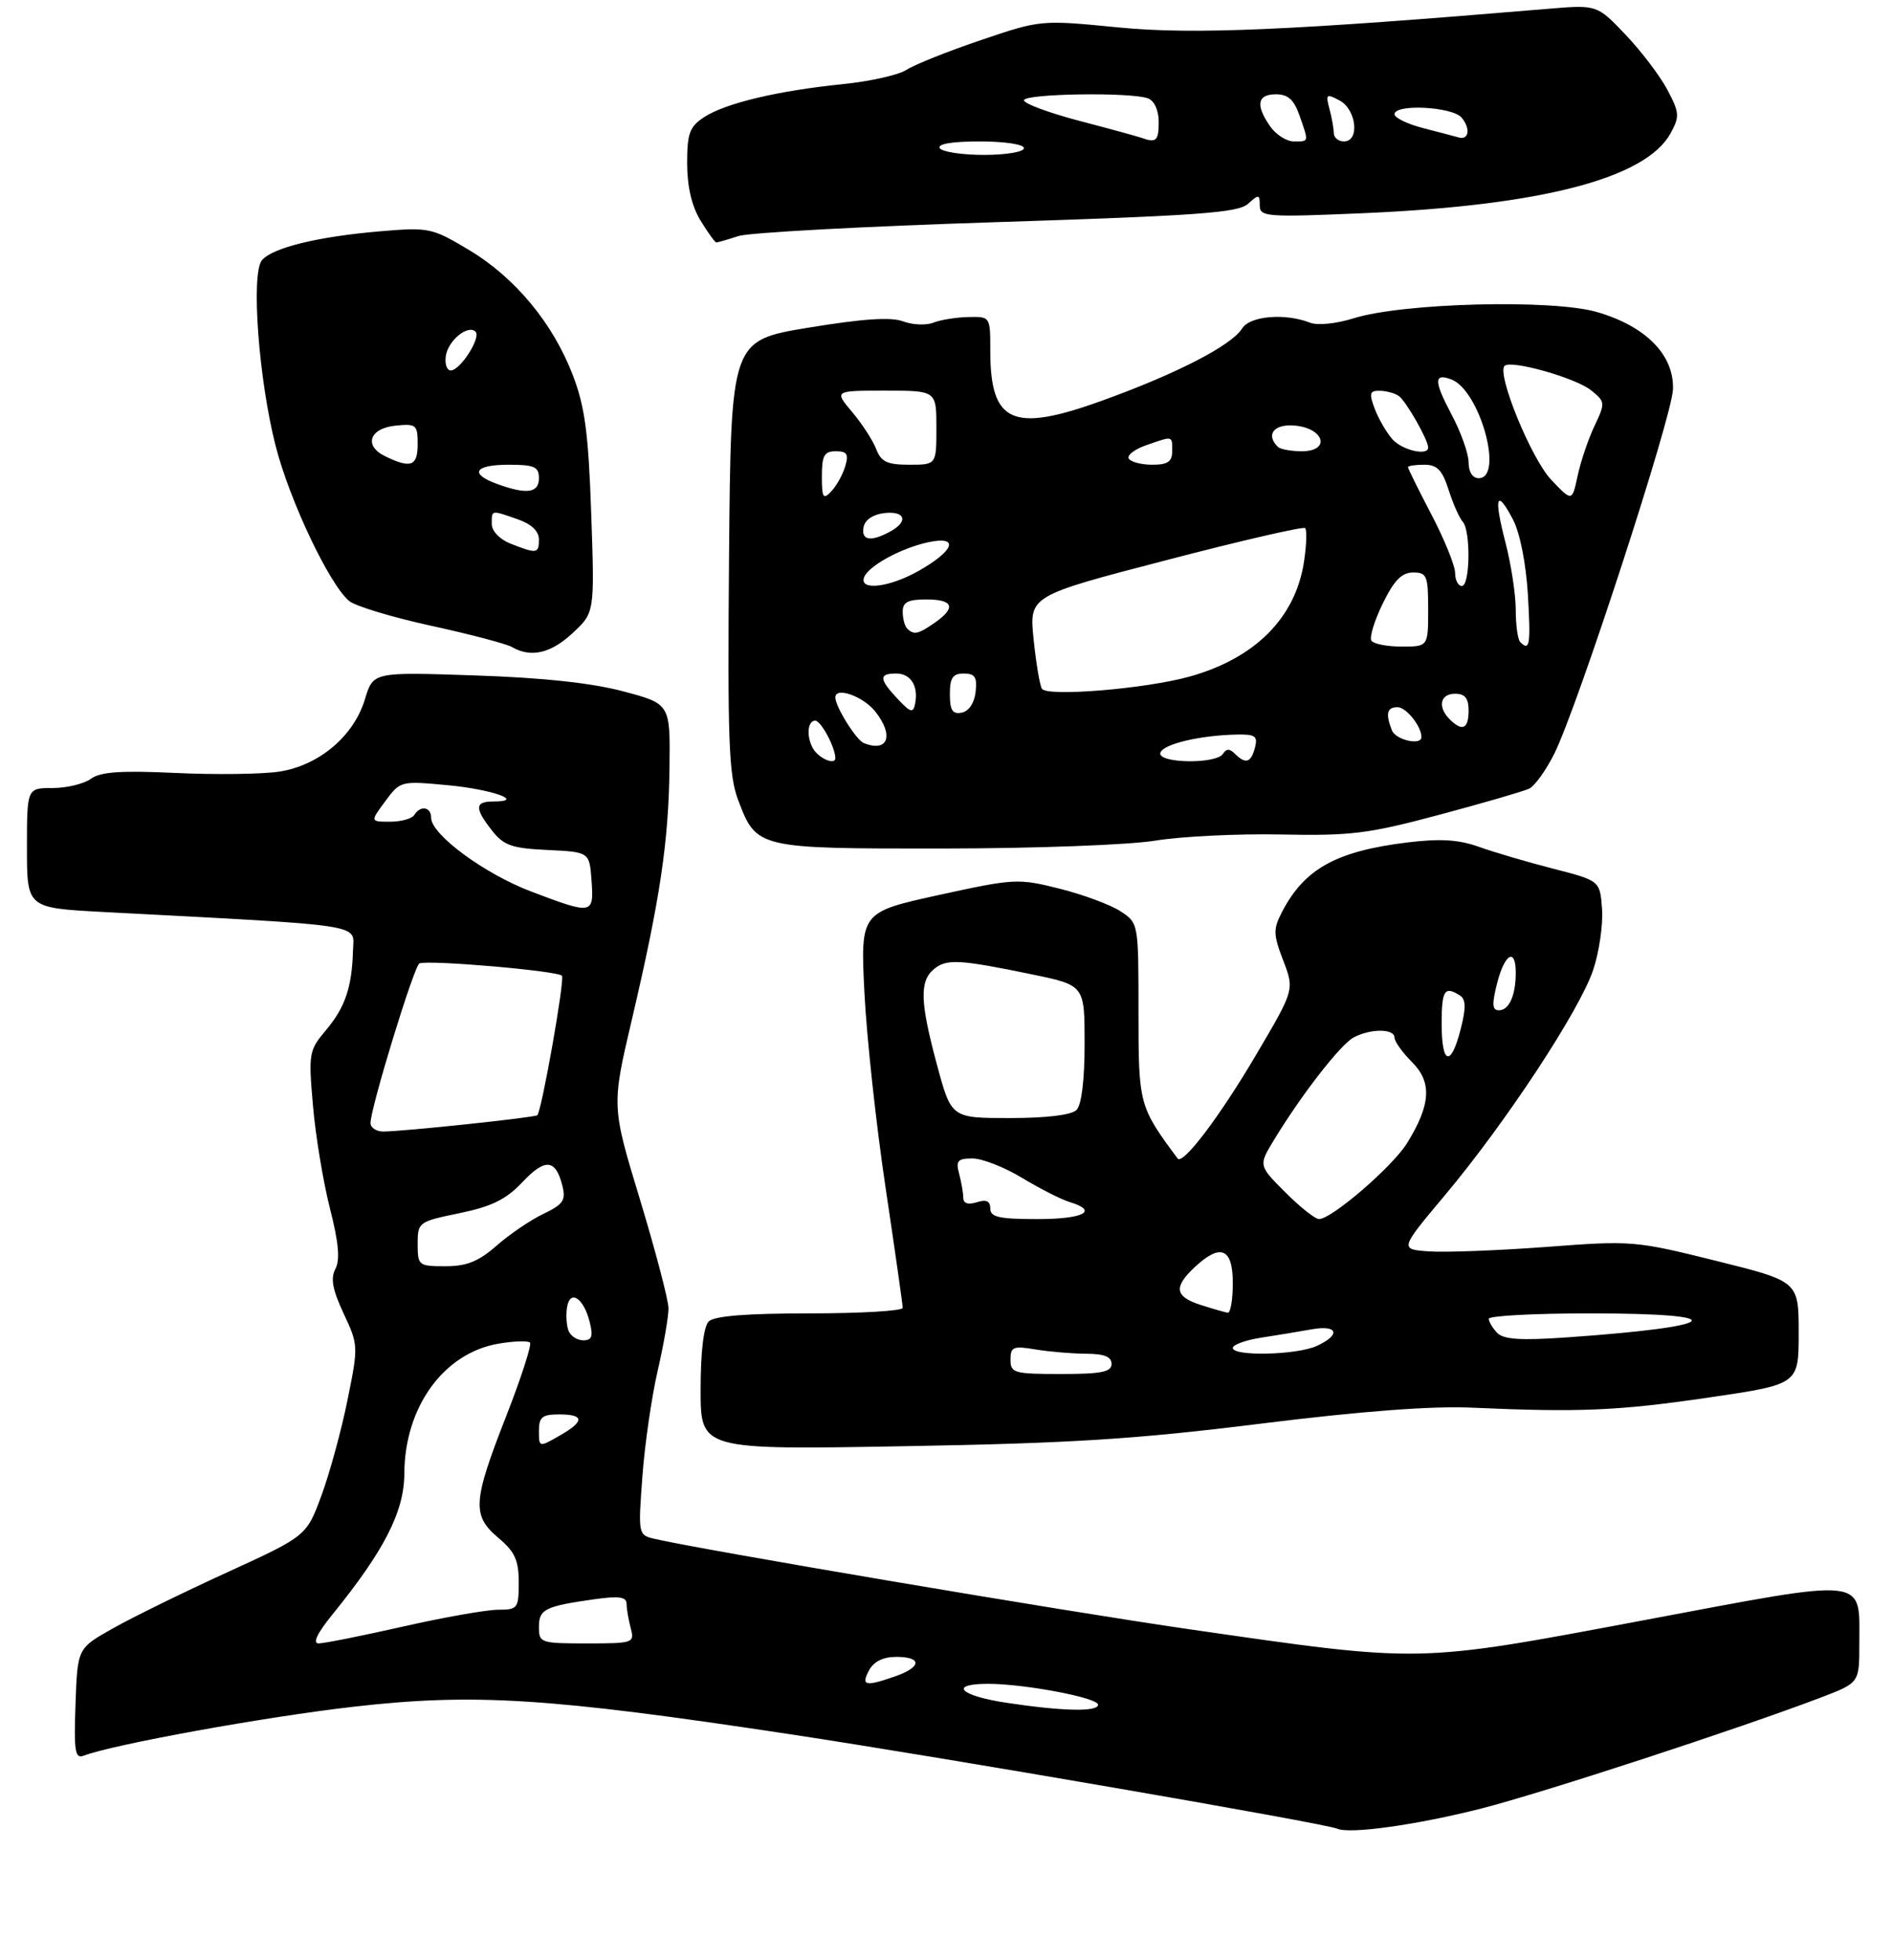 <?xml version="1.0" encoding="UTF-8" standalone="no"?>
<!DOCTYPE svg PUBLIC "-//W3C//DTD SVG 1.1//EN" "http://www.w3.org/Graphics/SVG/1.1/DTD/svg11.dtd" >
<svg xmlns="http://www.w3.org/2000/svg" xmlns:xlink="http://www.w3.org/1999/xlink" version="1.1" viewBox="0 0 281 291">
 <g >
 <path fill="currentColor"
d=" M 219.94 268.50 C 229.08 266.16 258.11 256.67 270.25 252.05 C 276.00 249.86 276.00 249.86 276.00 244.12 C 276.00 234.03 277.73 234.22 244.00 240.56 C 210.02 246.94 211.32 246.92 176.50 241.89 C 158.22 239.26 103.90 230.06 97.10 228.46 C 94.74 227.90 94.72 227.78 95.36 219.19 C 95.71 214.41 96.74 207.35 97.63 203.50 C 98.52 199.65 99.24 195.48 99.23 194.24 C 99.22 193.00 97.31 185.74 95.00 178.10 C 90.78 164.22 90.78 164.22 93.80 151.36 C 97.98 133.53 99.25 125.04 99.38 114.00 C 99.50 104.50 99.50 104.50 92.50 102.64 C 87.84 101.40 80.48 100.61 70.44 100.28 C 55.39 99.77 55.39 99.77 54.18 103.79 C 52.53 109.30 47.33 113.68 41.40 114.57 C 38.82 114.95 31.91 115.04 26.04 114.76 C 17.94 114.38 14.92 114.59 13.49 115.63 C 12.46 116.38 9.90 117.00 7.81 117.00 C 4.00 117.00 4.00 117.00 4.00 125.90 C 4.00 134.80 4.00 134.80 15.25 135.40 C 54.94 137.49 52.51 137.12 52.40 141.08 C 52.25 146.58 51.24 149.56 48.37 152.97 C 45.85 155.96 45.78 156.41 46.46 164.18 C 46.84 168.64 47.98 175.48 48.97 179.39 C 50.27 184.46 50.50 187.04 49.79 188.39 C 49.04 189.79 49.35 191.47 51.01 195.02 C 53.20 199.70 53.21 199.87 51.58 207.88 C 50.68 212.35 48.94 218.72 47.72 222.03 C 45.50 228.05 45.50 228.05 33.72 233.45 C 27.24 236.41 19.59 240.16 16.72 241.79 C 11.50 244.73 11.50 244.73 11.21 252.99 C 10.96 260.02 11.14 261.16 12.42 260.67 C 16.78 259.00 39.35 254.90 52.50 253.40 C 70.32 251.36 81.44 252.06 117.25 257.48 C 140.01 260.92 196.70 270.71 198.50 271.51 C 200.38 272.34 210.37 270.94 219.94 268.50 Z  M 187.00 211.39 C 202.12 209.51 212.45 208.73 218.50 209.00 C 234.51 209.71 240.26 209.46 253.75 207.48 C 267.00 205.53 267.00 205.53 267.00 197.89 C 267.00 190.25 267.00 190.25 254.75 187.20 C 242.76 184.22 242.23 184.17 229.60 185.13 C 222.51 185.66 214.69 185.96 212.22 185.80 C 207.74 185.50 207.74 185.50 214.45 177.50 C 223.49 166.73 234.51 149.98 236.50 143.99 C 237.39 141.31 237.98 137.24 237.81 134.94 C 237.50 130.76 237.50 130.76 230.50 128.96 C 226.65 127.97 221.70 126.51 219.50 125.72 C 216.54 124.66 213.80 124.49 208.99 125.07 C 198.38 126.36 193.64 128.98 190.32 135.37 C 188.98 137.95 188.99 138.70 190.48 142.60 C 192.15 146.95 192.15 146.95 186.50 156.54 C 181.07 165.77 175.57 173.04 174.80 172.00 C 169.07 164.26 169.00 164.00 169.00 150.22 C 169.00 137.05 169.00 137.05 166.33 135.30 C 164.87 134.34 160.81 132.83 157.31 131.95 C 151.13 130.40 150.61 130.42 139.33 132.89 C 127.72 135.44 127.72 135.44 128.32 147.47 C 128.66 154.09 130.07 167.12 131.47 176.43 C 132.86 185.74 134.00 193.73 134.00 194.18 C 134.00 194.63 127.79 195.00 120.20 195.00 C 110.80 195.00 106.02 195.38 105.20 196.20 C 104.45 196.95 104.00 200.72 104.00 206.33 C 104.00 215.26 104.00 215.26 134.25 214.72 C 158.99 214.29 168.60 213.68 187.00 211.39 Z  M 171.50 124.81 C 175.35 124.18 183.75 123.77 190.16 123.90 C 200.55 124.11 203.12 123.79 213.66 120.97 C 220.17 119.23 226.18 117.48 227.00 117.09 C 227.82 116.69 229.49 114.37 230.71 111.93 C 234.18 104.97 248.20 61.91 248.34 57.80 C 248.51 52.70 244.33 48.44 237.06 46.33 C 230.43 44.40 208.25 44.97 200.96 47.25 C 198.36 48.07 195.59 48.35 194.46 47.91 C 190.76 46.46 185.54 46.90 184.38 48.77 C 182.80 51.29 174.72 55.47 163.61 59.48 C 150.30 64.30 147.00 62.83 147.00 52.07 C 147.00 47.00 147.00 47.00 143.75 47.07 C 141.96 47.11 139.62 47.48 138.54 47.91 C 137.47 48.33 135.44 48.24 134.04 47.71 C 132.26 47.04 128.08 47.32 120.00 48.65 C 108.50 50.55 108.50 50.55 108.22 82.53 C 107.99 109.95 108.18 115.10 109.56 118.75 C 112.30 125.99 112.34 126.00 139.97 125.98 C 153.64 125.97 167.60 125.45 171.50 124.81 Z  M 85.03 93.97 C 88.27 90.95 88.27 90.95 87.76 76.22 C 87.35 64.33 86.82 60.39 85.05 55.75 C 82.09 48.00 76.47 41.21 69.61 37.11 C 64.12 33.82 63.68 33.73 56.45 34.34 C 47.18 35.13 40.43 36.78 38.88 38.64 C 37.23 40.63 38.40 56.44 40.94 66.30 C 43.02 74.38 48.91 86.80 51.83 89.23 C 52.75 89.99 58.22 91.65 64.00 92.91 C 69.78 94.17 75.17 95.59 76.00 96.07 C 78.81 97.70 81.78 97.01 85.03 93.97 Z  M 109.60 35.05 C 111.20 34.53 128.47 33.60 148.00 32.98 C 177.82 32.02 183.78 31.59 185.25 30.27 C 186.85 28.82 187.00 28.84 187.00 30.50 C 187.00 32.20 187.96 32.27 202.43 31.65 C 228.85 30.51 244.32 26.48 247.99 19.78 C 249.35 17.29 249.31 16.72 247.49 13.30 C 246.40 11.24 243.60 7.57 241.28 5.13 C 237.06 0.70 237.06 0.70 229.78 1.31 C 191.55 4.53 177.09 5.16 166.00 4.07 C 154.50 2.94 154.50 2.94 145.59 5.96 C 140.69 7.62 135.72 9.61 134.56 10.37 C 133.40 11.13 129.16 12.08 125.14 12.49 C 115.56 13.45 107.69 15.32 104.54 17.38 C 102.36 18.81 102.00 19.78 102.00 24.27 C 102.01 27.72 102.68 30.61 103.99 32.75 C 105.08 34.54 106.14 36.00 106.34 36.00 C 106.54 36.00 108.01 35.57 109.60 35.05 Z  M 149.25 252.79 C 142.42 251.74 140.81 250.00 146.67 250.00 C 152.10 250.00 163.00 252.07 163.00 253.10 C 163.00 254.20 157.63 254.07 149.25 252.79 Z  M 129.00 248.00 C 129.70 246.69 131.09 246.00 133.04 246.00 C 136.92 246.00 136.82 247.52 132.85 248.90 C 128.43 250.44 127.78 250.29 129.00 248.00 Z  M 49.31 239.75 C 57.03 230.24 60.00 224.44 60.02 218.80 C 60.06 208.88 65.88 200.87 74.03 199.49 C 76.29 199.11 78.38 199.04 78.67 199.34 C 78.96 199.63 77.36 204.59 75.10 210.36 C 70.16 222.99 70.04 225.01 74.00 228.35 C 76.43 230.39 77.00 231.65 77.00 234.94 C 77.00 238.80 76.85 239.00 73.94 239.00 C 72.26 239.00 65.90 240.12 59.81 241.50 C 53.71 242.88 48.09 244.00 47.30 244.00 C 46.37 244.00 47.08 242.50 49.31 239.75 Z  M 80.00 241.57 C 80.00 238.92 80.86 238.49 88.25 237.44 C 91.92 236.93 93.00 237.08 93.01 238.14 C 93.02 238.89 93.30 240.51 93.63 241.75 C 94.21 243.93 94.01 244.00 87.12 244.00 C 80.24 244.00 80.00 243.92 80.00 241.57 Z  M 80.00 212.45 C 80.00 210.39 80.48 210.00 83.00 210.00 C 86.80 210.00 86.80 211.04 82.99 213.20 C 80.02 214.90 80.00 214.89 80.00 212.45 Z  M 84.39 197.57 C 84.09 196.79 83.99 195.22 84.17 194.10 C 84.61 191.39 86.63 192.69 87.53 196.26 C 88.07 198.41 87.87 199.00 86.58 199.00 C 85.68 199.00 84.69 198.36 84.39 197.57 Z  M 62.00 184.70 C 62.00 181.46 62.11 181.38 68.21 180.12 C 73.01 179.13 75.13 178.08 77.55 175.51 C 80.93 171.93 82.48 172.07 83.48 176.05 C 84.02 178.21 83.61 178.81 80.67 180.22 C 78.78 181.12 75.66 183.24 73.73 184.93 C 71.04 187.29 69.29 188.00 66.12 188.00 C 62.13 188.00 62.00 187.90 62.00 184.70 Z  M 55.00 166.74 C 55.00 164.50 61.48 143.34 62.26 143.04 C 63.69 142.48 82.98 144.16 83.42 144.88 C 83.84 145.55 80.41 164.93 79.76 165.58 C 79.41 165.92 59.79 168.00 56.89 168.00 C 55.85 168.00 55.00 167.43 55.00 166.74 Z  M 78.83 132.36 C 71.92 129.74 64.00 123.90 64.00 121.42 C 64.00 119.79 62.41 119.52 61.50 121.00 C 61.16 121.55 59.55 122.00 57.91 122.00 C 54.94 122.00 54.94 122.00 57.19 118.96 C 59.42 115.94 59.48 115.93 66.47 116.58 C 73.09 117.20 78.10 119.00 73.20 119.00 C 70.47 119.00 70.43 120.00 73.04 123.32 C 74.77 125.53 75.98 125.95 81.29 126.20 C 87.50 126.50 87.50 126.50 87.81 130.75 C 88.17 135.80 87.98 135.83 78.83 132.36 Z  M 150.00 201.87 C 150.00 199.96 150.40 199.80 153.75 200.36 C 155.81 200.70 159.19 200.98 161.25 200.99 C 163.91 201.00 165.00 201.44 165.00 202.50 C 165.00 203.70 163.50 204.00 157.50 204.00 C 150.51 204.00 150.00 203.85 150.00 201.87 Z  M 183.00 200.13 C 183.00 199.65 184.91 198.96 187.25 198.60 C 189.59 198.24 192.96 197.68 194.75 197.36 C 198.62 196.67 199.06 198.20 195.45 199.84 C 192.49 201.19 183.00 201.41 183.00 200.13 Z  M 222.25 197.90 C 221.56 197.18 221.00 196.24 221.00 195.80 C 221.00 195.36 227.75 195.00 236.00 195.00 C 257.63 195.00 255.71 196.96 232.50 198.57 C 225.75 199.04 223.19 198.87 222.25 197.90 Z  M 178.25 193.75 C 174.40 192.52 174.17 191.13 177.31 188.17 C 181.18 184.54 183.00 185.29 183.00 190.50 C 183.00 192.97 182.66 194.95 182.25 194.90 C 181.84 194.84 180.04 194.33 178.25 193.75 Z  M 147.00 179.43 C 147.00 178.32 146.42 178.05 145.00 178.50 C 143.69 178.91 143.00 178.68 142.99 177.82 C 142.98 177.09 142.70 175.49 142.37 174.25 C 141.86 172.34 142.16 172.00 144.37 172.00 C 145.80 172.00 149.11 173.30 151.73 174.89 C 154.36 176.48 157.51 178.08 158.75 178.46 C 163.16 179.79 160.89 181.00 154.00 181.00 C 148.31 181.00 147.00 180.71 147.00 179.43 Z  M 190.79 177.02 C 186.81 173.04 186.81 173.04 189.10 169.27 C 193.22 162.49 198.98 155.08 200.94 154.03 C 203.44 152.70 207.00 152.70 207.00 154.05 C 207.00 154.62 208.17 156.26 209.60 157.69 C 212.60 160.69 212.40 164.00 208.87 169.72 C 206.71 173.21 197.68 181.00 195.79 181.00 C 195.23 181.00 192.97 179.21 190.79 177.02 Z  M 139.11 158.18 C 136.57 148.78 136.47 145.68 138.64 143.88 C 140.51 142.33 142.42 142.44 153.25 144.68 C 161.00 146.29 161.00 146.29 161.00 154.94 C 161.00 160.34 160.55 164.05 159.80 164.80 C 159.05 165.55 155.34 166.00 149.91 166.00 C 141.22 166.00 141.22 166.00 139.11 158.18 Z  M 214.00 152.00 C 214.00 147.01 214.43 146.35 216.70 147.79 C 217.60 148.37 217.64 149.59 216.83 152.78 C 215.38 158.49 214.00 158.11 214.00 152.00 Z  M 222.23 146.00 C 223.35 141.58 225.00 140.64 225.00 144.42 C 225.00 147.80 224.01 150.00 222.50 150.00 C 221.50 150.00 221.44 149.12 222.23 146.00 Z  M 121.20 111.80 C 119.73 110.33 119.61 107.00 121.02 107.00 C 121.87 107.00 124.00 110.99 124.00 112.57 C 124.00 113.42 122.38 112.98 121.20 111.80 Z  M 172.25 111.75 C 172.68 110.46 178.19 109.16 183.66 109.06 C 186.33 109.01 186.73 109.30 186.29 111.00 C 185.70 113.25 184.90 113.50 183.31 111.91 C 182.53 111.13 182.04 111.13 181.55 111.91 C 180.58 113.50 171.72 113.34 172.25 111.75 Z  M 128.23 110.33 C 127.09 109.87 124.00 104.92 124.00 103.55 C 124.00 101.90 128.15 103.38 129.95 105.67 C 132.75 109.22 131.81 111.75 128.23 110.33 Z  M 206.61 108.42 C 205.65 105.93 205.88 105.00 207.46 105.00 C 208.74 105.00 211.00 107.83 211.00 109.43 C 211.00 110.75 207.16 109.86 206.61 108.42 Z  M 215.20 106.80 C 213.36 104.96 213.77 103.00 216.00 103.00 C 217.47 103.00 218.00 103.67 218.00 105.50 C 218.00 108.23 217.06 108.66 215.20 106.80 Z  M 133.25 103.77 C 130.47 100.81 130.42 100.00 133.03 100.00 C 135.21 100.00 136.37 101.87 135.83 104.53 C 135.55 105.91 135.14 105.79 133.25 103.77 Z  M 141.00 103.07 C 141.00 100.63 141.43 100.00 143.07 100.00 C 144.73 100.00 145.07 100.54 144.82 102.74 C 144.63 104.39 143.81 105.61 142.75 105.81 C 141.39 106.07 141.00 105.46 141.00 103.07 Z  M 154.66 102.26 C 154.35 101.75 153.79 98.44 153.43 94.91 C 152.77 88.47 152.77 88.47 173.01 83.20 C 184.14 80.29 193.47 78.14 193.74 78.41 C 194.02 78.68 193.94 80.92 193.57 83.38 C 192.32 91.71 186.31 97.75 176.56 100.46 C 170.03 102.28 155.41 103.48 154.66 102.26 Z  M 203.57 95.11 C 203.26 94.62 204.02 92.14 205.26 89.61 C 206.93 86.17 208.07 85.01 209.75 85.00 C 211.81 85.00 212.00 85.46 212.00 90.50 C 212.00 96.00 212.00 96.00 208.06 96.00 C 205.89 96.00 203.87 95.60 203.57 95.11 Z  M 225.67 95.33 C 225.30 94.97 225.00 92.81 225.00 90.54 C 225.00 88.28 224.31 83.79 223.48 80.57 C 221.70 73.74 222.13 72.43 224.60 77.16 C 225.63 79.14 226.52 83.66 226.80 88.25 C 227.24 95.75 227.08 96.75 225.67 95.33 Z  M 134.67 93.33 C 134.30 92.97 134.00 91.84 134.00 90.83 C 134.00 89.40 134.77 89.00 137.50 89.00 C 141.52 89.00 141.97 90.21 138.78 92.44 C 136.31 94.17 135.65 94.31 134.67 93.33 Z  M 128.25 85.76 C 128.81 84.07 133.78 81.35 137.87 80.49 C 142.43 79.54 141.68 81.74 136.42 84.73 C 132.11 87.19 127.58 87.76 128.25 85.76 Z  M 216.00 85.07 C 216.00 84.01 214.43 80.12 212.50 76.43 C 210.57 72.74 209.00 69.55 209.00 69.36 C 209.00 69.16 210.09 69.00 211.42 69.00 C 213.34 69.00 214.09 69.78 215.04 72.75 C 215.70 74.81 216.64 76.93 217.12 77.45 C 218.34 78.76 218.23 87.00 217.00 87.00 C 216.45 87.00 216.00 86.13 216.00 85.07 Z  M 128.19 78.25 C 128.39 77.19 129.61 76.37 131.26 76.18 C 134.42 75.82 134.90 77.45 132.07 78.96 C 129.22 80.49 127.81 80.23 128.19 78.25 Z  M 122.00 70.71 C 122.00 67.63 122.35 67.00 124.07 67.00 C 125.74 67.00 126.01 67.42 125.46 69.25 C 125.09 70.49 124.16 72.16 123.39 72.96 C 122.19 74.23 122.00 73.92 122.00 70.71 Z  M 230.25 71.22 C 227.30 68.10 222.15 55.52 223.34 54.32 C 224.28 53.39 233.92 56.11 236.20 57.96 C 238.30 59.66 238.31 59.82 236.69 63.24 C 235.77 65.18 234.64 68.51 234.19 70.63 C 233.36 74.50 233.36 74.50 230.25 71.22 Z  M 218.00 68.65 C 218.00 67.36 216.86 64.15 215.46 61.52 C 212.83 56.57 212.83 55.34 215.45 56.34 C 219.68 57.97 223.28 71.00 219.50 71.00 C 218.59 71.00 218.00 70.07 218.00 68.65 Z  M 130.07 66.69 C 129.59 65.43 127.99 62.95 126.51 61.19 C 123.82 58.00 123.82 58.00 131.41 58.00 C 139.00 58.00 139.00 58.00 139.00 63.50 C 139.00 69.00 139.00 69.00 134.98 69.00 C 131.69 69.00 130.79 68.57 130.07 66.69 Z  M 167.56 68.10 C 167.25 67.60 168.42 66.70 170.15 66.10 C 174.17 64.70 174.00 64.66 174.00 67.00 C 174.00 68.55 173.33 69.00 171.06 69.00 C 169.44 69.00 167.87 68.59 167.56 68.10 Z  M 189.67 66.33 C 187.83 64.50 189.15 62.89 192.24 63.19 C 196.63 63.61 197.52 67.00 193.24 67.00 C 191.64 67.00 190.03 66.70 189.67 66.33 Z  M 206.72 65.25 C 205.85 64.28 204.67 62.26 204.09 60.75 C 203.20 58.41 203.31 58.00 204.77 58.02 C 205.72 58.02 207.00 58.36 207.61 58.77 C 208.67 59.47 212.00 65.30 212.00 66.45 C 212.00 67.73 208.18 66.86 206.72 65.25 Z  M 75.75 80.70 C 74.17 80.07 73.00 78.85 73.00 77.81 C 73.00 75.68 72.85 75.70 76.85 77.10 C 78.89 77.81 80.00 78.86 80.00 80.10 C 80.00 82.21 79.69 82.26 75.75 80.70 Z  M 73.75 71.84 C 69.62 70.33 70.44 69.00 75.50 69.00 C 79.33 69.00 80.00 69.30 80.00 71.00 C 80.00 73.21 78.18 73.46 73.75 71.84 Z  M 57.21 67.76 C 53.94 66.19 54.83 63.57 58.76 63.19 C 61.78 62.89 62.00 63.08 62.00 65.94 C 62.00 69.21 61.00 69.59 57.21 67.76 Z  M 66.18 52.85 C 66.52 50.54 69.47 48.14 70.59 49.25 C 71.45 50.11 68.32 55.00 66.91 55.00 C 66.33 55.00 66.00 54.03 66.18 52.85 Z  M 139.50 22.00 C 139.11 21.37 141.32 21.00 145.44 21.00 C 149.15 21.00 152.00 21.43 152.00 22.00 C 152.00 22.55 149.35 23.00 146.06 23.00 C 142.79 23.00 139.84 22.55 139.50 22.00 Z  M 169.50 20.48 C 168.95 20.28 164.79 19.14 160.25 17.95 C 155.71 16.76 152.00 15.38 152.00 14.89 C 152.00 13.90 167.93 13.65 170.42 14.61 C 171.36 14.97 172.00 16.39 172.00 18.11 C 172.00 20.90 171.63 21.25 169.50 20.48 Z  M 188.56 18.78 C 186.34 15.61 186.63 14.00 189.40 14.00 C 191.20 14.00 192.08 14.80 192.90 17.15 C 194.30 21.16 194.34 21.00 192.06 21.00 C 190.99 21.00 189.41 20.00 188.56 18.78 Z  M 197.99 19.75 C 197.98 19.06 197.69 17.44 197.34 16.14 C 196.76 13.97 196.89 13.87 198.85 14.92 C 201.36 16.26 201.87 21.00 199.50 21.00 C 198.68 21.00 197.99 20.44 197.99 19.75 Z  M 216.50 20.40 C 215.95 20.24 213.59 19.62 211.25 19.02 C 208.91 18.41 207.00 17.49 207.00 16.96 C 207.00 15.39 215.61 15.83 216.97 17.47 C 218.33 19.10 218.04 20.86 216.50 20.40 Z "/>
</g>
</svg>